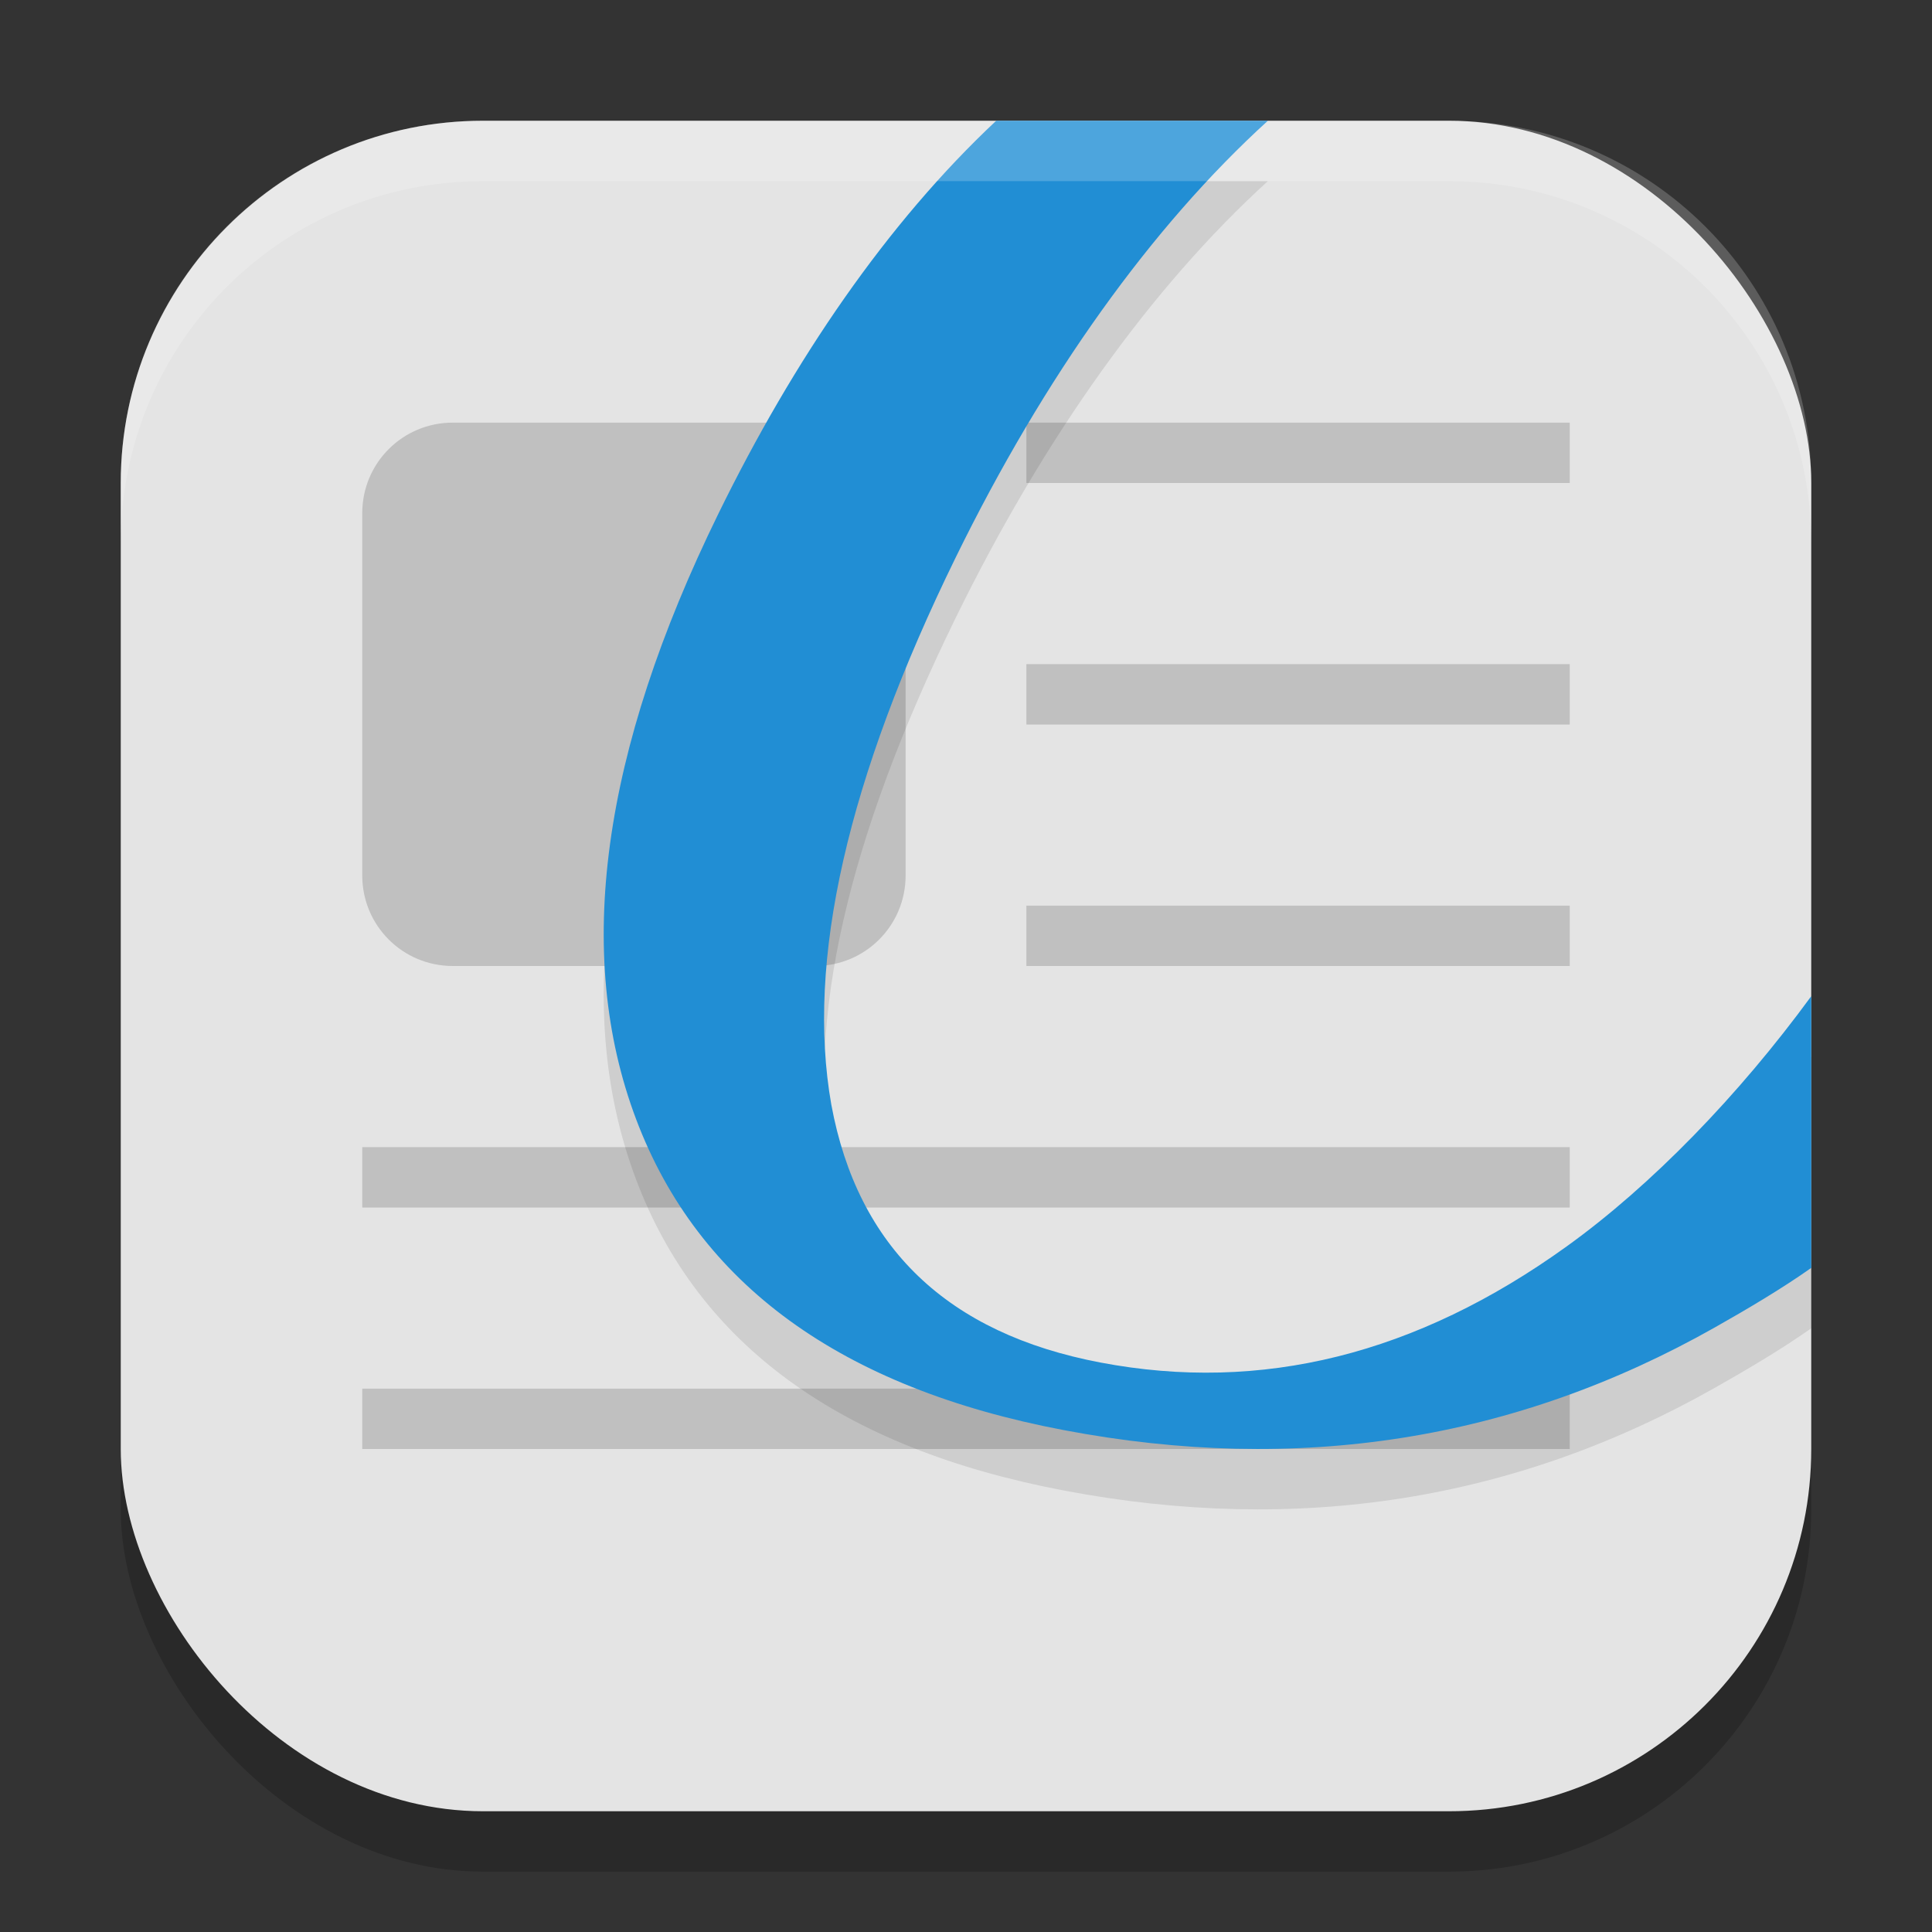 <?xml version="1.0" encoding="UTF-8" standalone="no"?>
<!-- Created with Inkscape (http://www.inkscape.org/) -->

<svg
   width="32"
   height="32"
   viewBox="0 0 32 32"
   version="1.1"
   id="svg5"
   inkscape:version="1.3 (0e150ed6c4, 2023-07-21)"
   sodipodi:docname="okular.svg"
   xmlns:inkscape="http://www.inkscape.org/namespaces/inkscape"
   xmlns:sodipodi="http://sodipodi.sourceforge.net/DTD/sodipodi-0.dtd"
   xmlns="http://www.w3.org/2000/svg"
   xmlns:svg="http://www.w3.org/2000/svg">
  <rect x="0" y="0" width="32" height="32" fill="#333333" stroke="none"/>
  <sodipodi:namedview
     id="namedview7"
     pagecolor="#ffffff"
     bordercolor="#000000"
     borderopacity="0.25"
     inkscape:showpageshadow="2"
     inkscape:pageopacity="0.0"
     inkscape:pagecheckerboard="0"
     inkscape:deskcolor="#d1d1d1"
     inkscape:document-units="px"
     showgrid="false"
     inkscape:zoom="25.09375"
     inkscape:cx="16"
     inkscape:cy="16"
     inkscape:window-width="1850"
     inkscape:window-height="1011"
     inkscape:window-x="70"
     inkscape:window-y="32"
     inkscape:window-maximized="1"
     inkscape:current-layer="svg5" />
  <defs
     id="defs2" />
  <rect
     style="opacity:0.2;fill:#000000;stroke-width:2;stroke-linecap:square"
     id="rect234"
     width="28"
     height="28"
     x="2"
     y="3"
     ry="6" />
  <rect
     style="fill:#e4e4e4;fill-opacity:1;stroke-width:2;stroke-linecap:square"
     id="rect396"
     width="28"
     height="28"
     x="2"
     y="2"
     ry="6" />
  <path
     id="rect2"
     style="fill:#c0c0c0;fill-opacity:1;stroke-width:2"
     d="M 7.5 7 C 6.669 7 6 7.669 6 8.5 L 6 14.5 C 6 15.331 6.669 16 7.5 16 L 13.5 16 C 14.331 16 15 15.331 15 14.5 L 15 8.5 C 15 7.669 14.331 7 13.5 7 L 7.5 7 z M 17 7 L 17 8 L 26 8 L 26 7 L 17 7 z M 17 11 L 17 12 L 26 12 L 26 11 L 17 11 z M 17 15 L 17 16 L 26 16 L 26 15 L 17 15 z M 6 19 L 6 20 L 26 20 L 26 19 L 6 19 z M 6 23 L 6 24 L 26 24 L 26 23 L 6 23 z " />
  <path
     id="path4"
     style="opacity:0.1;fill:#000000;stroke-width:1.106"
     d="m 16.5,3 c -1.807,1.694 -3.349,3.951 -4.602,6.51 -1.935,3.951 -2.394,7.289 -1.363,10.025 1.03,2.736 3.395,4.452 7.084,5.152 3.877,0.737 7.471,0.173 10.785,-1.701 C 28.911,22.7 29.524,22.338 30,22 v -4.5 c -1.198,1.639 -2.647,3.135 -4.053,4.146 -2.487,1.79 -5.055,2.428 -7.719,1.922 -2.534,-0.481 -4.022,-1.904 -4.459,-4.273 -0.42,-2.378 0.265,-5.395 2.059,-9.059 C 17.299,7.232 19.074,4.753 21,3 Z" />
  <path
     id="path5"
     style="fill:#218ed4;stroke-width:1.106"
     d="m 16.5,2 c -1.807,1.694 -3.349,3.951 -4.602,6.51 -1.935,3.951 -2.394,7.289 -1.363,10.025 1.03,2.736 3.395,4.452 7.084,5.152 3.877,0.737 7.471,0.173 10.785,-1.701 C 28.911,21.7 29.524,21.338 30,21 v -4.5 c -1.198,1.639 -2.647,3.135 -4.053,4.146 -2.487,1.79 -5.055,2.428 -7.719,1.922 -2.534,-0.481 -4.022,-1.904 -4.459,-4.273 -0.42,-2.378 0.265,-5.395 2.059,-9.059 C 17.299,6.232 19.074,3.753 21,2 Z" />
  <path
     d="M 8,2 C 4.676,2 2,4.676 2,8 V 9 C 2,5.676 4.676,3 8,3 h 16 c 3.324,0 6,2.676 6,6 V 8 C 30,4.676 27.324,2 24,2 Z"
     style="opacity:0.2;fill:#ffffff;stroke-width:2;stroke-linecap:square"
     id="path1040"
     sodipodi:nodetypes="sscsscsss" />
</svg>
